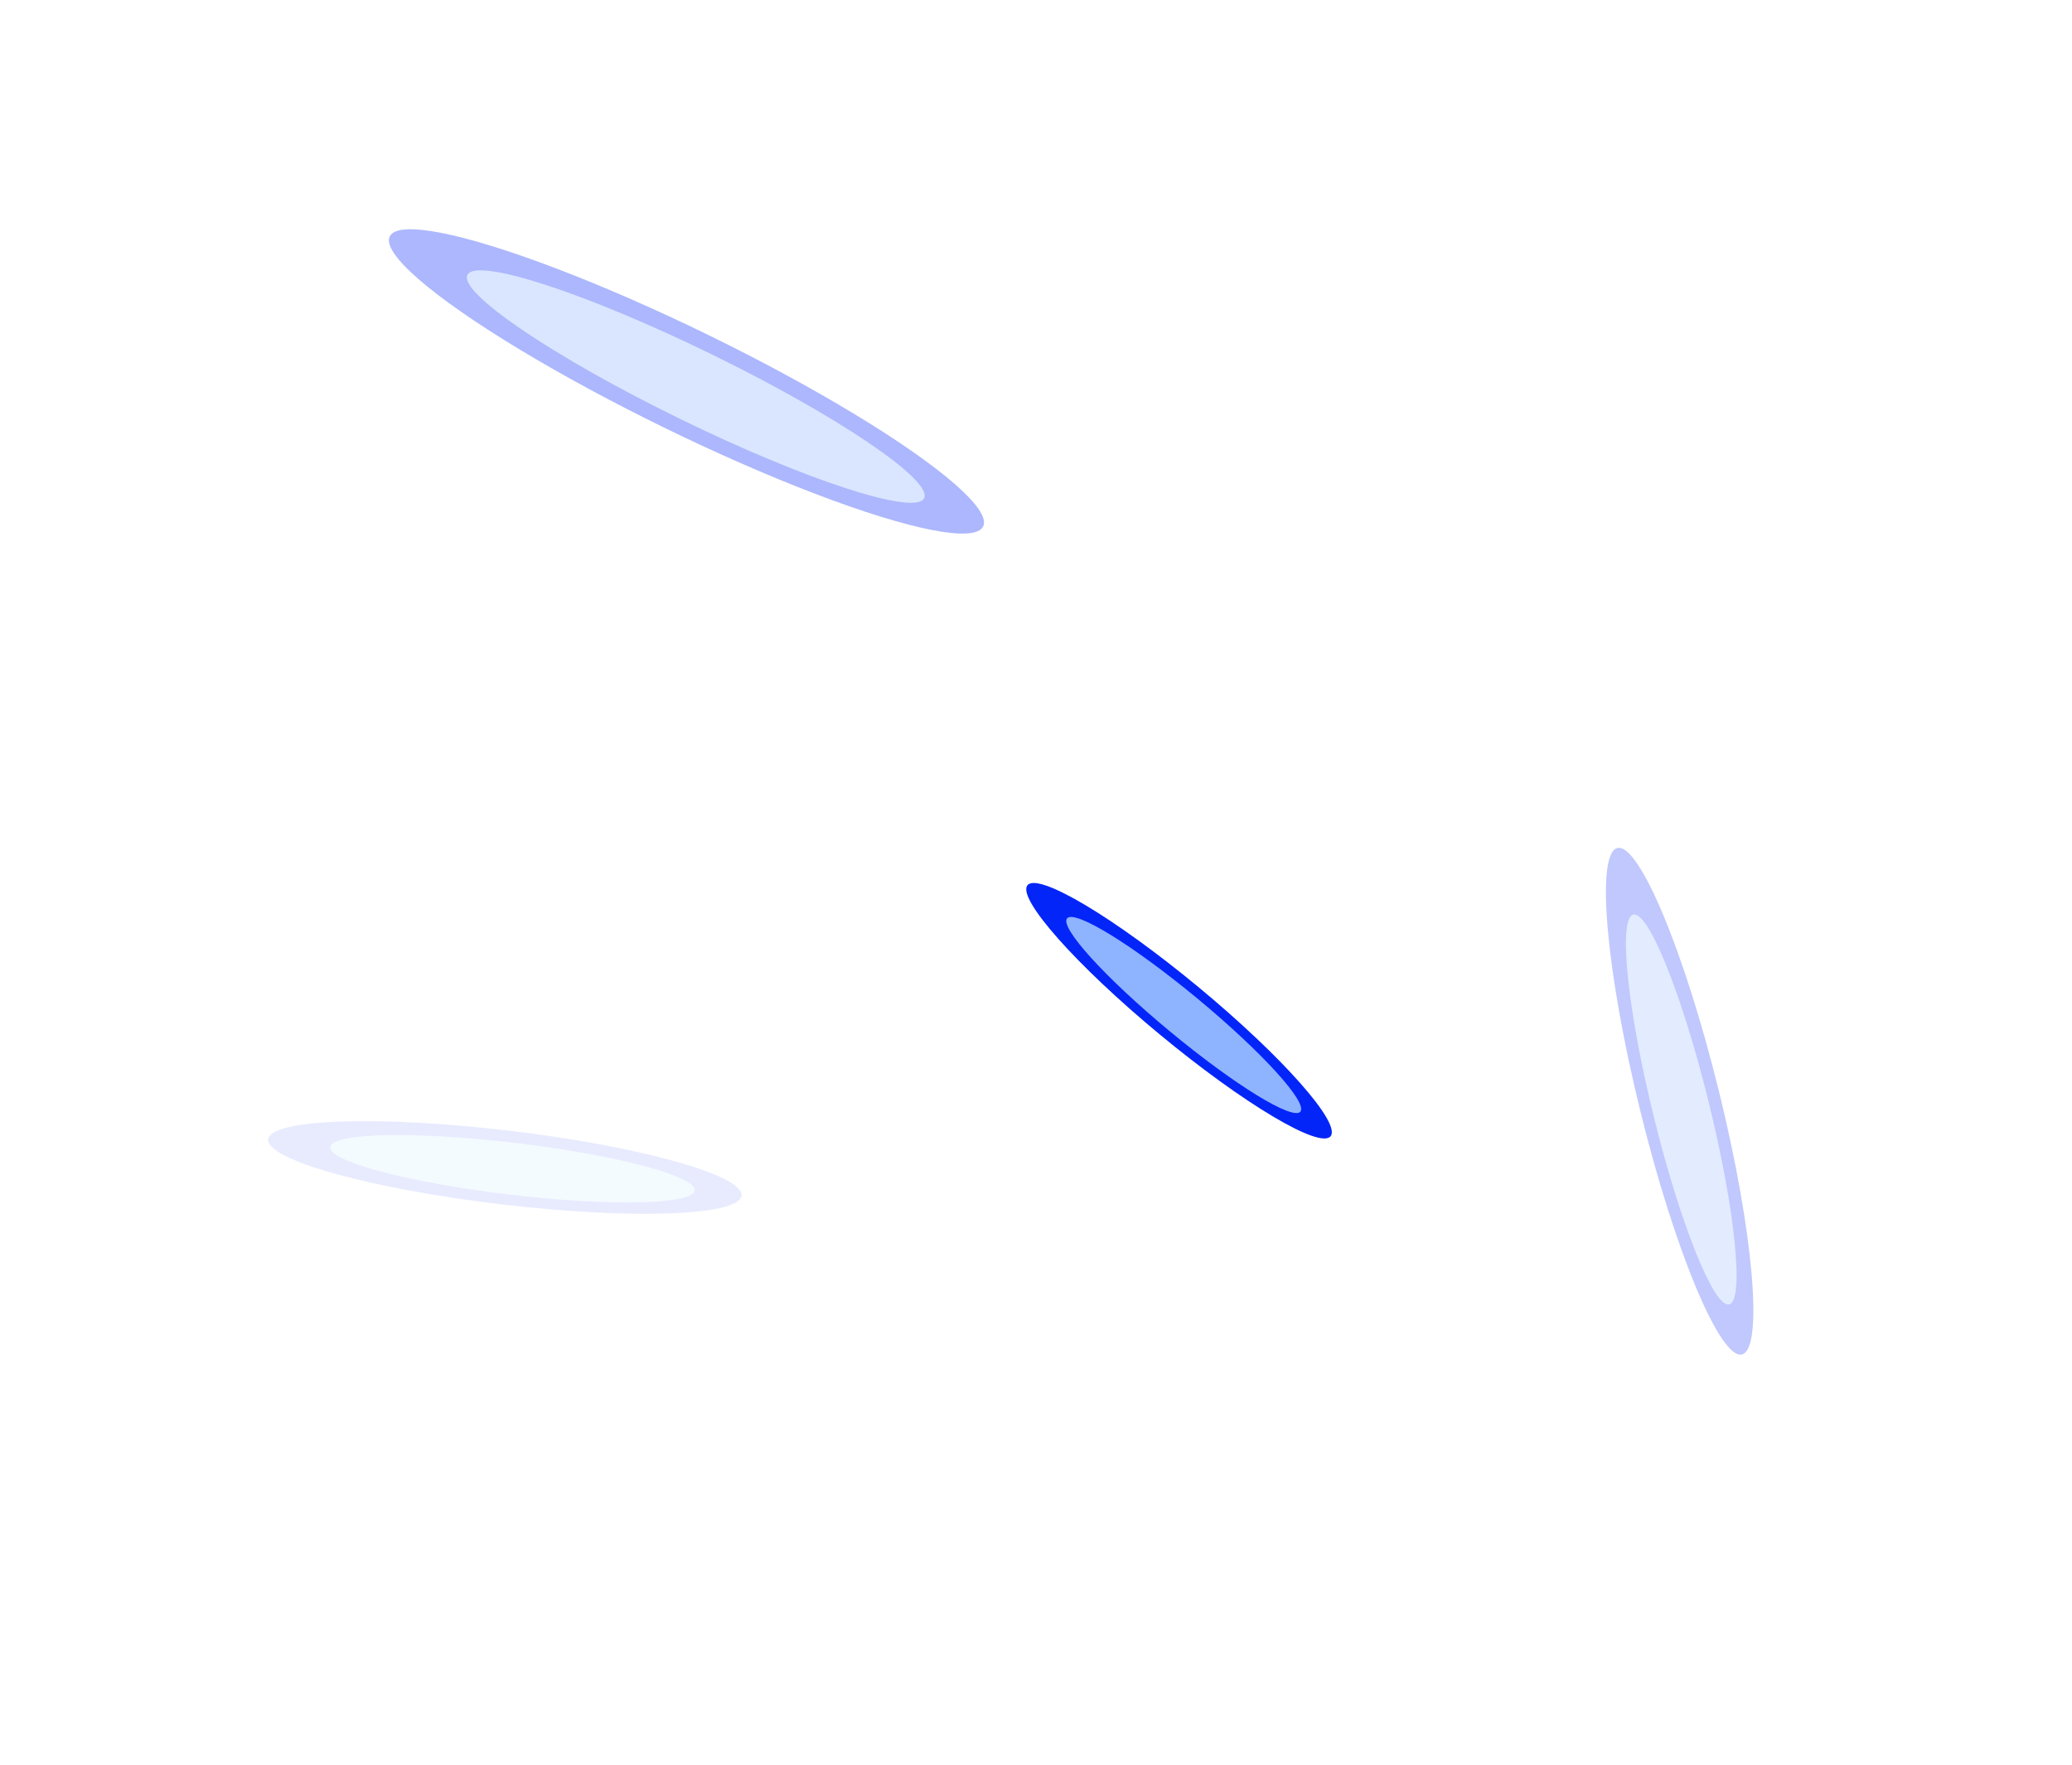 <svg width="311" height="265" viewBox="0 0 311 265" fill="none" xmlns="http://www.w3.org/2000/svg">
<g filter="url(#filter0_f_118_5754)">
<ellipse cx="176.971" cy="151.737" rx="29.539" ry="4.591" transform="rotate(-140.355 176.971 151.737)" fill="#0425F8"/>
</g>
<g filter="url(#filter1_f_118_5754)">
<ellipse cx="177.673" cy="152.38" rx="22.74" ry="3.216" transform="rotate(-140.355 177.673 152.38)" fill="#8EB3FF"/>
</g>
<g opacity="0.25">
<g filter="url(#filter2_f_118_5754)">
<ellipse cx="252.11" cy="165.325" rx="39.146" ry="6.084" transform="rotate(-103.825 252.11 165.325)" fill="#0425F8"/>
</g>
<g filter="url(#filter3_f_118_5754)">
<ellipse cx="252.35" cy="166.563" rx="30.135" ry="4.261" transform="rotate(-103.825 252.35 166.563)" fill="#8EB3FF"/>
</g>
</g>
<g opacity="0.33">
<g filter="url(#filter4_f_118_5754)">
<ellipse cx="103.036" cy="57.261" rx="49.568" ry="7.704" transform="rotate(-153.951 103.036 57.261)" fill="#0425F8"/>
</g>
<g filter="url(#filter5_f_118_5754)">
<ellipse cx="104.433" cy="58.033" rx="38.158" ry="5.396" transform="rotate(-153.951 104.433 58.033)" fill="#8EB3FF"/>
</g>
</g>
<g opacity="0.09">
<g filter="url(#filter6_f_118_5754)">
<ellipse cx="75.779" cy="175.267" rx="35.775" ry="5.56" transform="rotate(-173.211 75.779 175.267)" fill="#0425F8"/>
</g>
<g filter="url(#filter7_f_118_5754)">
<ellipse cx="76.915" cy="175.461" rx="27.54" ry="3.895" transform="rotate(-173.211 76.915 175.461)" fill="#87D3FF"/>
</g>
</g>
<defs>
<filter id="filter0_f_118_5754" x="136.67" y="115.193" width="80.602" height="73.088" filterUnits="userSpaceOnUse" color-interpolation-filters="sRGB">
<feFlood flood-opacity="0" result="BackgroundImageFix"/>
<feBlend mode="normal" in="SourceGraphic" in2="BackgroundImageFix" result="shape"/>
<feGaussianBlur stdDeviation="8.682" result="effect1_foregroundBlur_118_5754"/>
</filter>
<filter id="filter1_f_118_5754" x="153.885" y="131.503" width="47.574" height="41.752" filterUnits="userSpaceOnUse" color-interpolation-filters="sRGB">
<feFlood flood-opacity="0" result="BackgroundImageFix"/>
<feBlend mode="normal" in="SourceGraphic" in2="BackgroundImageFix" result="shape"/>
<feGaussianBlur stdDeviation="3.078" result="effect1_foregroundBlur_118_5754"/>
</filter>
<filter id="filter2_f_118_5754" x="218.033" y="104.273" width="68.154" height="122.104" filterUnits="userSpaceOnUse" color-interpolation-filters="sRGB">
<feFlood flood-opacity="0" result="BackgroundImageFix"/>
<feBlend mode="normal" in="SourceGraphic" in2="BackgroundImageFix" result="shape"/>
<feGaussianBlur stdDeviation="11.506" result="effect1_foregroundBlur_118_5754"/>
</filter>
<filter id="filter3_f_118_5754" x="235.885" y="129.125" width="32.928" height="74.875" filterUnits="userSpaceOnUse" color-interpolation-filters="sRGB">
<feFlood flood-opacity="0" result="BackgroundImageFix"/>
<feBlend mode="normal" in="SourceGraphic" in2="BackgroundImageFix" result="shape"/>
<feGaussianBlur stdDeviation="4.079" result="effect1_foregroundBlur_118_5754"/>
</filter>
<filter id="filter4_f_118_5754" x="29.233" y="5.275" width="147.605" height="103.972" filterUnits="userSpaceOnUse" color-interpolation-filters="sRGB">
<feFlood flood-opacity="0" result="BackgroundImageFix"/>
<feBlend mode="normal" in="SourceGraphic" in2="BackgroundImageFix" result="shape"/>
<feGaussianBlur stdDeviation="14.569" result="effect1_foregroundBlur_118_5754"/>
</filter>
<filter id="filter5_f_118_5754" x="59.738" y="30.255" width="89.39" height="55.556" filterUnits="userSpaceOnUse" color-interpolation-filters="sRGB">
<feFlood flood-opacity="0" result="BackgroundImageFix"/>
<feBlend mode="normal" in="SourceGraphic" in2="BackgroundImageFix" result="shape"/>
<feGaussianBlur stdDeviation="5.165" result="effect1_foregroundBlur_118_5754"/>
</filter>
<filter id="filter6_f_118_5754" x="19.218" y="147.281" width="113.122" height="55.971" filterUnits="userSpaceOnUse" color-interpolation-filters="sRGB">
<feFlood flood-opacity="0" result="BackgroundImageFix"/>
<feBlend mode="normal" in="SourceGraphic" in2="BackgroundImageFix" result="shape"/>
<feGaussianBlur stdDeviation="10.515" result="effect1_foregroundBlur_118_5754"/>
</filter>
<filter id="filter7_f_118_5754" x="42.108" y="162.95" width="69.612" height="25.021" filterUnits="userSpaceOnUse" color-interpolation-filters="sRGB">
<feFlood flood-opacity="0" result="BackgroundImageFix"/>
<feBlend mode="normal" in="SourceGraphic" in2="BackgroundImageFix" result="shape"/>
<feGaussianBlur stdDeviation="3.728" result="effect1_foregroundBlur_118_5754"/>
</filter>
</defs>
</svg>
